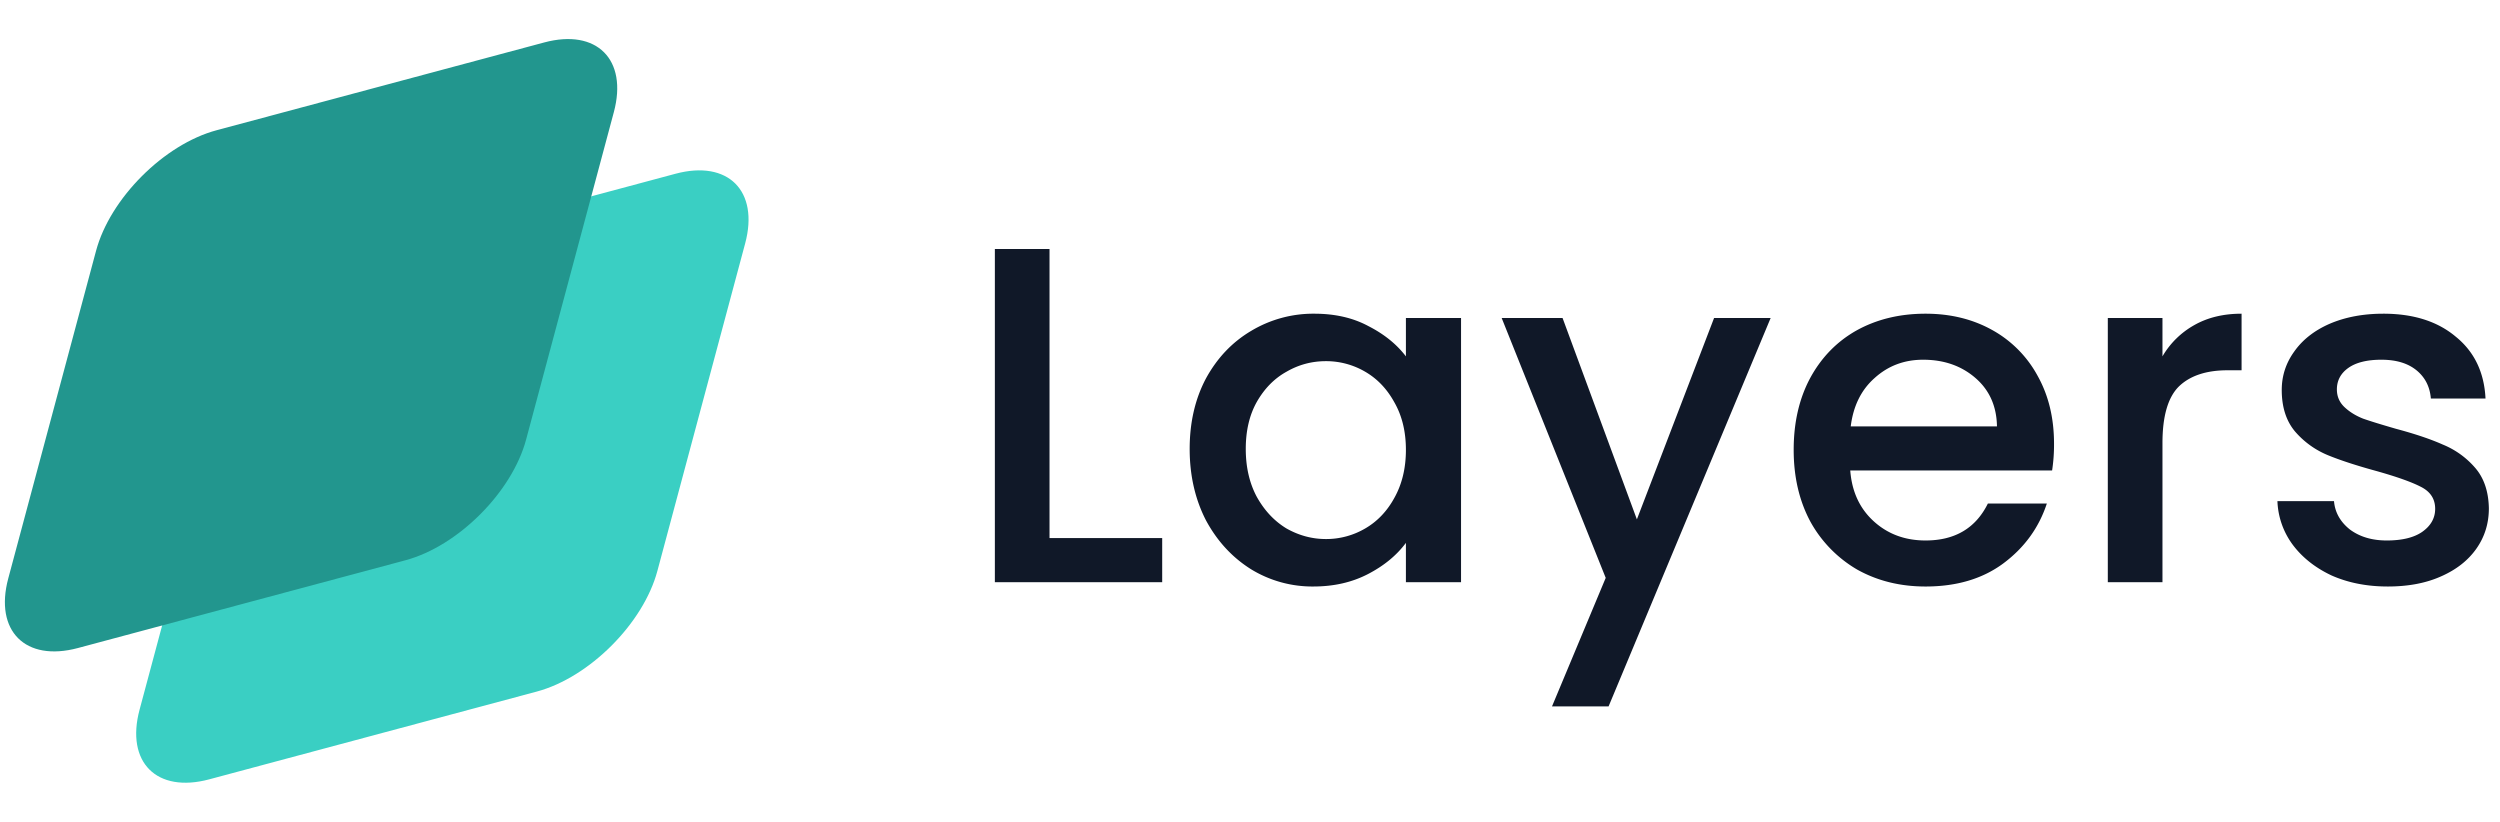 <svg fill="none" height="48" width="146" xmlns="http://www.w3.org/2000/svg"><path d="M13.277 22.318c.823-3.068 3.977-6.222 7.045-7.044l19.129-5.127c3.068-.822 4.889.999 4.067 4.067l-5.127 19.13c-.822 3.067-3.976 6.221-7.044 7.044l-19.13 5.126c-3.067.822-4.888-.998-4.066-4.067z" fill="#3acfc3"/><path d="M5.609 14.65c.822-3.069 3.976-6.223 7.044-7.045l19.13-5.126c3.068-.823 4.888.998 4.066 4.066l-5.126 19.13c-.823 3.068-3.976 6.221-7.045 7.044L4.55 37.845c-3.068.822-4.889-.998-4.067-4.067z" fill="#22968e"/><path d="M61.292 31.424h6.58V34H58.1V14.54h3.192zm8.185-5.208c0-1.55.318-2.921.952-4.116.654-1.195 1.531-2.119 2.632-2.772a7.05 7.05 0 013.696-1.008c1.214 0 2.268.243 3.164.728.915.467 1.643 1.055 2.184 1.764v-2.24h3.22V34h-3.22v-2.296c-.54.728-1.278 1.335-2.212 1.82-.933.485-1.997.728-3.192.728a6.855 6.855 0 01-3.64-1.008c-1.1-.69-1.978-1.643-2.632-2.856-.634-1.232-.952-2.623-.952-4.172zm12.628.056c0-1.064-.224-1.988-.672-2.772-.429-.784-.998-1.381-1.708-1.792a4.505 4.505 0 00-2.296-.616c-.82 0-1.586.205-2.296.616-.709.392-1.288.98-1.736 1.764-.429.765-.644 1.68-.644 2.744s.215 1.997.644 2.8c.448.803 1.027 1.419 1.736 1.848.728.41 1.494.616 2.296.616a4.5 4.5 0 002.296-.616c.71-.41 1.28-1.008 1.708-1.792.448-.803.672-1.736.672-2.8zm21.301-7.7l-9.464 22.68h-3.304l3.136-7.504-6.076-15.176h3.556l4.34 11.76 4.508-11.76zm16.549 7.336a9.94 9.94 0 01-.112 1.568h-11.788c.093 1.232.551 2.221 1.372 2.968.821.747 1.829 1.12 3.024 1.12 1.717 0 2.931-.719 3.64-2.156h3.444c-.467 1.419-1.316 2.585-2.548 3.5-1.213.896-2.725 1.344-4.536 1.344-1.475 0-2.8-.327-3.976-.98a7.327 7.327 0 01-2.744-2.8c-.653-1.213-.98-2.613-.98-4.2 0-1.587.317-2.977.952-4.172.653-1.213 1.559-2.147 2.716-2.8 1.176-.653 2.52-.98 4.032-.98 1.456 0 2.753.317 3.892.952a6.702 6.702 0 012.66 2.688c.635 1.139.952 2.455.952 3.948zm-3.332-1.008c-.019-1.176-.439-2.119-1.26-2.828-.821-.71-1.839-1.064-3.052-1.064-1.101 0-2.044.355-2.828 1.064-.784.69-1.251 1.633-1.4 2.828zm9.665-4.088a4.942 4.942 0 011.848-1.82c.784-.448 1.708-.672 2.772-.672v3.304h-.812c-1.251 0-2.203.317-2.856.952-.635.635-.952 1.736-.952 3.304V34h-3.192V18.572h3.192zm13.154 13.44c-1.213 0-2.305-.215-3.276-.644-.952-.448-1.708-1.045-2.268-1.792a4.539 4.539 0 01-.896-2.548h3.304c.056.653.364 1.204.924 1.652.579.43 1.298.644 2.156.644.896 0 1.587-.168 2.072-.504.504-.355.756-.803.756-1.344 0-.579-.28-1.008-.84-1.288-.541-.28-1.409-.588-2.604-.924-1.157-.317-2.1-.625-2.828-.924a5.082 5.082 0 01-1.904-1.372c-.522-.616-.784-1.428-.784-2.436 0-.821.243-1.568.728-2.24.486-.69 1.176-1.232 2.072-1.624.915-.392 1.96-.588 3.136-.588 1.755 0 3.164.448 4.228 1.344 1.083.877 1.662 2.081 1.736 3.612h-3.192c-.056-.69-.336-1.241-.84-1.652-.504-.41-1.185-.616-2.044-.616-.84 0-1.484.159-1.932.476-.448.317-.672.737-.672 1.26 0 .41.15.756.448 1.036.299.28.663.504 1.092.672.43.15 1.064.345 1.904.588 1.12.299 2.035.607 2.744.924a4.96 4.96 0 011.876 1.344c.523.597.794 1.39.812 2.38 0 .877-.242 1.661-.728 2.352-.485.69-1.176 1.232-2.072 1.624-.877.392-1.913.588-3.108.588z" fill="#101828"/></svg>